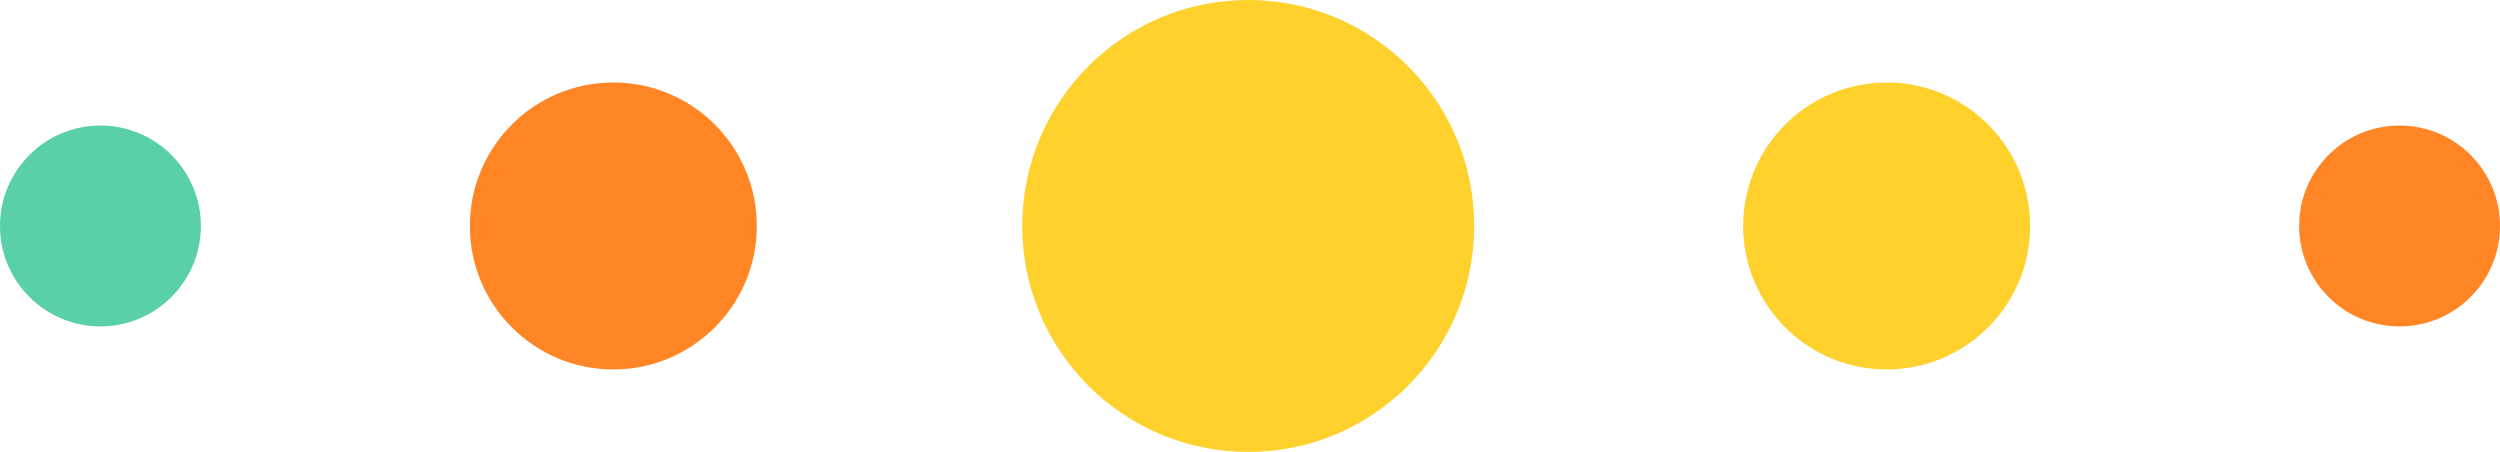 <svg version="1.1" id="Layer_1" xmlns:x="&amp;ns_extend;" xmlns:i="&amp;ns_ai;" xmlns:graph="&amp;ns_graphs;"
     xmlns="http://www.w3.org/2000/svg" xmlns:xlink="http://www.w3.org/1999/xlink" x="0px" y="0px"
     style="enable-background:new 0 0 841.9 595.3;" xml:space="preserve" viewBox="386.1 291.3 69.7 12.6"> <style
  type="text/css"> 	.st0{fill:#FED12D;} 	.st1{fill:#FF8525;} 	.st2{fill:#5AD0A6;} </style>
  <circle class="st0" cx="420.9" cy="297.6" r="6.3"></circle>
  <g> 	<circle class="st0" cx="438.7" cy="297.6" r="4"></circle>
    <circle class="st1" cx="403.2" cy="297.6" r="4"></circle>
    <circle class="st2" cx="388.9" cy="297.6" r="2.8"></circle>
    <circle class="st1" cx="453" cy="297.6" r="2.8"></circle> </g> </svg>
